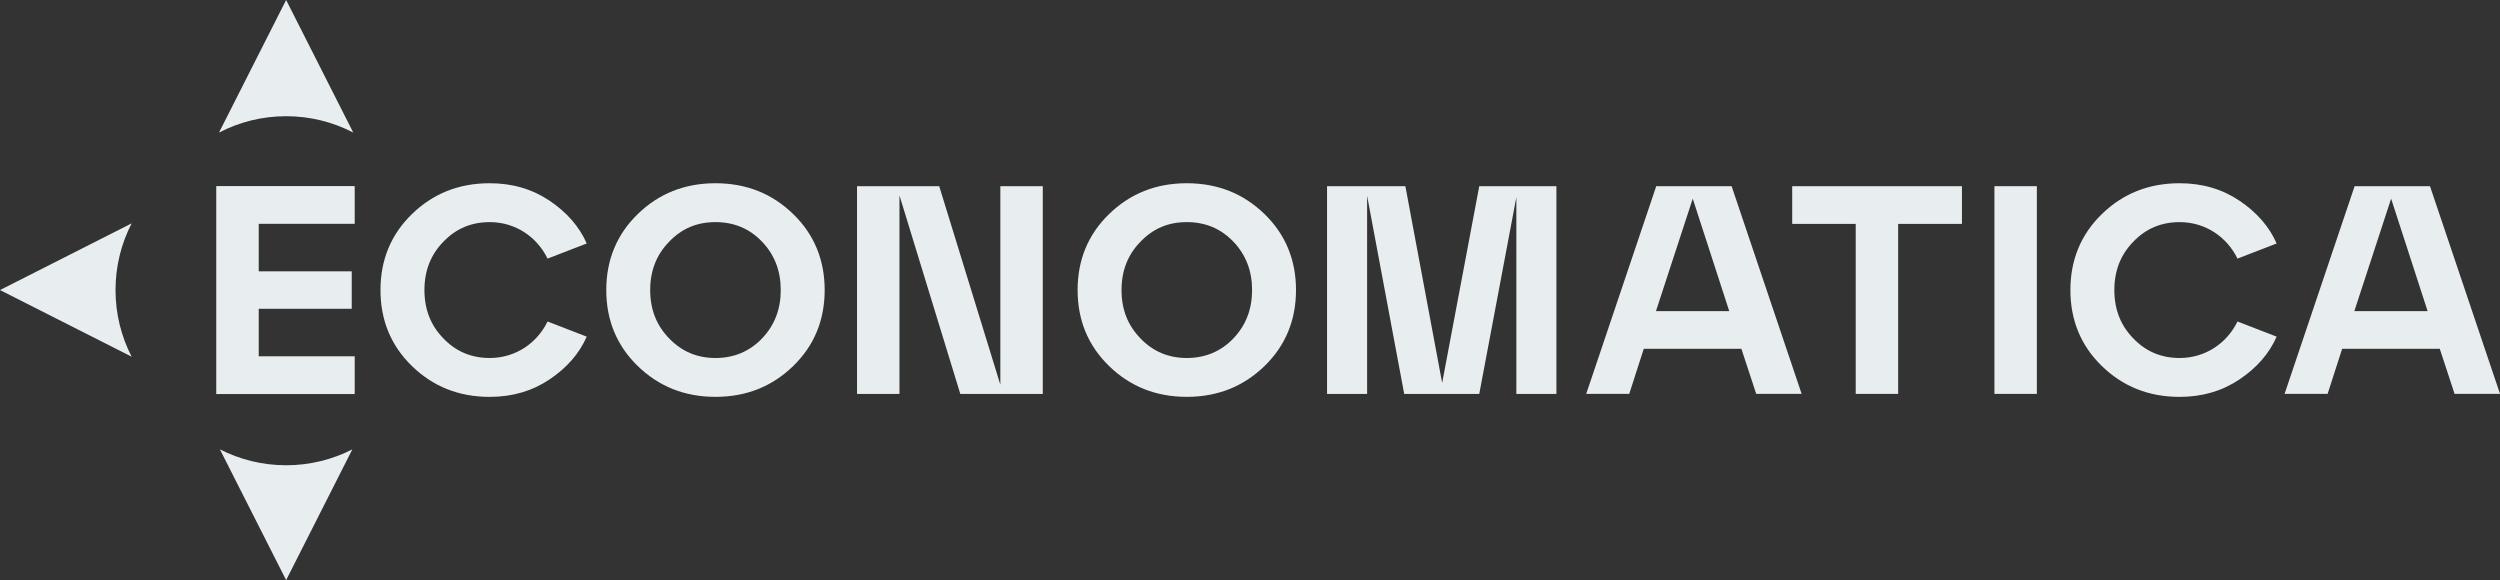 <?xml version="1.0" encoding="UTF-8"?><svg id="Layer_2" xmlns="http://www.w3.org/2000/svg" viewBox="0 0 956.29 221.9"><rect x="0" y="0" width="956.29" height="221.9" fill="#333333" stroke="none"/><defs><style>.cls-1{fill:#e8eeef;stroke-width:0px;}</style></defs><g id="Layer_1-2"><path class="cls-1" d="m134.78,171.89l-25.33,50.01-25.34-50.02c7.61,3.9,16.22,6.09,25.34,6.09s17.72-2.2,25.33-6.08Z"/><path class="cls-1" d="m135.13,50.71c-7.69-4-16.42-6.26-25.68-6.26s-17.98,2.27-25.67,6.26h-.01L109.45,0l25.68,50.71Z"/><path class="cls-1" d="m145.54,110.95c0-11.46,3.97-21.22,12.03-29.06,8.06-7.83,17.93-11.8,29.74-11.8,8.74,0,16.34,2.27,22.93,6.7,6.58,4.43,11.35,9.87,14.19,16.34l-14.98,5.79c-3.97-8.17-12.14-13.96-22.13-13.96-7.04,0-12.94,2.5-17.71,7.49-4.88,4.99-7.26,11.12-7.26,18.5s2.38,13.51,7.26,18.5c4.77,4.99,10.67,7.49,17.71,7.49,9.99,0,18.16-5.79,22.13-13.96l14.98,5.79c-2.84,6.47-7.6,11.92-14.19,16.34-6.58,4.43-14.19,6.7-22.93,6.7-11.8,0-21.68-3.97-29.74-11.8-8.06-7.83-12.03-17.59-12.03-29.05Z"/><path class="cls-1" d="m231.91,110.95c0-11.46,3.97-21.22,12.03-29.06,8.06-7.83,17.93-11.8,29.74-11.8s21.68,3.97,29.74,11.8,12.03,17.59,12.03,29.06-3.97,21.22-12.03,29.05-17.93,11.8-29.74,11.8-21.68-3.97-29.74-11.8c-8.06-7.83-12.03-17.59-12.03-29.05Zm16.8,0c0,7.38,2.38,13.51,7.26,18.5,4.77,4.99,10.67,7.49,17.71,7.49s13.05-2.5,17.82-7.49c4.77-4.99,7.15-11.12,7.15-18.5s-2.38-13.51-7.15-18.5c-4.77-4.99-10.67-7.49-17.82-7.49s-12.94,2.5-17.71,7.49c-4.88,4.99-7.26,11.12-7.26,18.5Z"/><path class="cls-1" d="m382.65,147.16v-75.93h16.23v79.45h-31.55l-23.27-75.93v75.93h-16.23v-79.45h31.44l23.38,75.93Z"/><path class="cls-1" d="m412.2,110.95c0-11.46,3.97-21.22,12.03-29.06,8.06-7.83,17.93-11.8,29.74-11.8s21.68,3.97,29.74,11.8c8.06,7.83,12.03,17.59,12.03,29.06s-3.97,21.22-12.03,29.05c-8.06,7.83-17.93,11.8-29.74,11.8s-21.68-3.97-29.74-11.8c-8.06-7.83-12.03-17.59-12.03-29.05Zm16.8,0c0,7.38,2.38,13.51,7.26,18.5,4.77,4.99,10.67,7.49,17.71,7.49s13.05-2.5,17.82-7.49c4.77-4.99,7.15-11.12,7.15-18.5s-2.38-13.51-7.15-18.5c-4.77-4.99-10.67-7.49-17.82-7.49s-12.94,2.5-17.71,7.49c-4.88,4.99-7.26,11.12-7.26,18.5Z"/><path class="cls-1" d="m595.35,71.23v79.45h-15.32v-75.25l-14.19,75.25h-28.71l-14.19-75.82v75.82h-15.32v-79.45h29.96l14.07,75.25,14.19-75.25h29.51Z"/><path class="cls-1" d="m689.15,150.67h-17.37l-5.67-17.25h-37.34l-5.56,17.25h-16.46l26.79-79.45h28.83l26.79,79.45Zm-41.65-74.68l-14.07,43.02h28.03l-13.96-43.02Z"/><path class="cls-1" d="m726.07,150.67h-16.23v-65.03h-24.29v-14.41h64.92v14.41h-24.4v65.03Z"/><path class="cls-1" d="m779.13,150.67h-16.23v-79.45h16.23v79.45Z"/><path class="cls-1" d="m791.96,110.95c0-11.46,3.97-21.22,12.03-29.06,8.06-7.83,17.93-11.8,29.74-11.8,8.74,0,16.34,2.27,22.93,6.7,6.58,4.43,11.35,9.87,14.19,16.34l-14.98,5.79c-3.97-8.17-12.14-13.96-22.13-13.96-7.04,0-12.94,2.5-17.71,7.49-4.88,4.99-7.26,11.12-7.26,18.5s2.38,13.51,7.26,18.5c4.77,4.99,10.67,7.49,17.71,7.49,9.99,0,18.16-5.79,22.13-13.96l14.98,5.79c-2.84,6.47-7.6,11.92-14.19,16.34-6.58,4.43-14.19,6.7-22.93,6.7-11.8,0-21.68-3.97-29.74-11.8-8.06-7.83-12.03-17.59-12.03-29.05Z"/><path class="cls-1" d="m956.29,150.67h-17.37l-5.67-17.25h-37.34l-5.56,17.25h-16.46l26.79-79.45h28.83l26.79,79.45Zm-41.65-74.68l-14.07,43.02h28.03l-13.96-43.02Z"/><path class="cls-1" d="m135.68,150.73h-52.96v-79.55h52.96v14.43h-36.71v18.18h35.57v14.32h-35.57v18.18h36.71v14.43Z"/><path class="cls-1" d="m50.35,85.46c-3.94,7.64-6.16,16.32-6.16,25.49s2.22,17.85,6.16,25.49h0S0,110.95,0,110.95l50.35-25.51h0Z"/></g></svg>